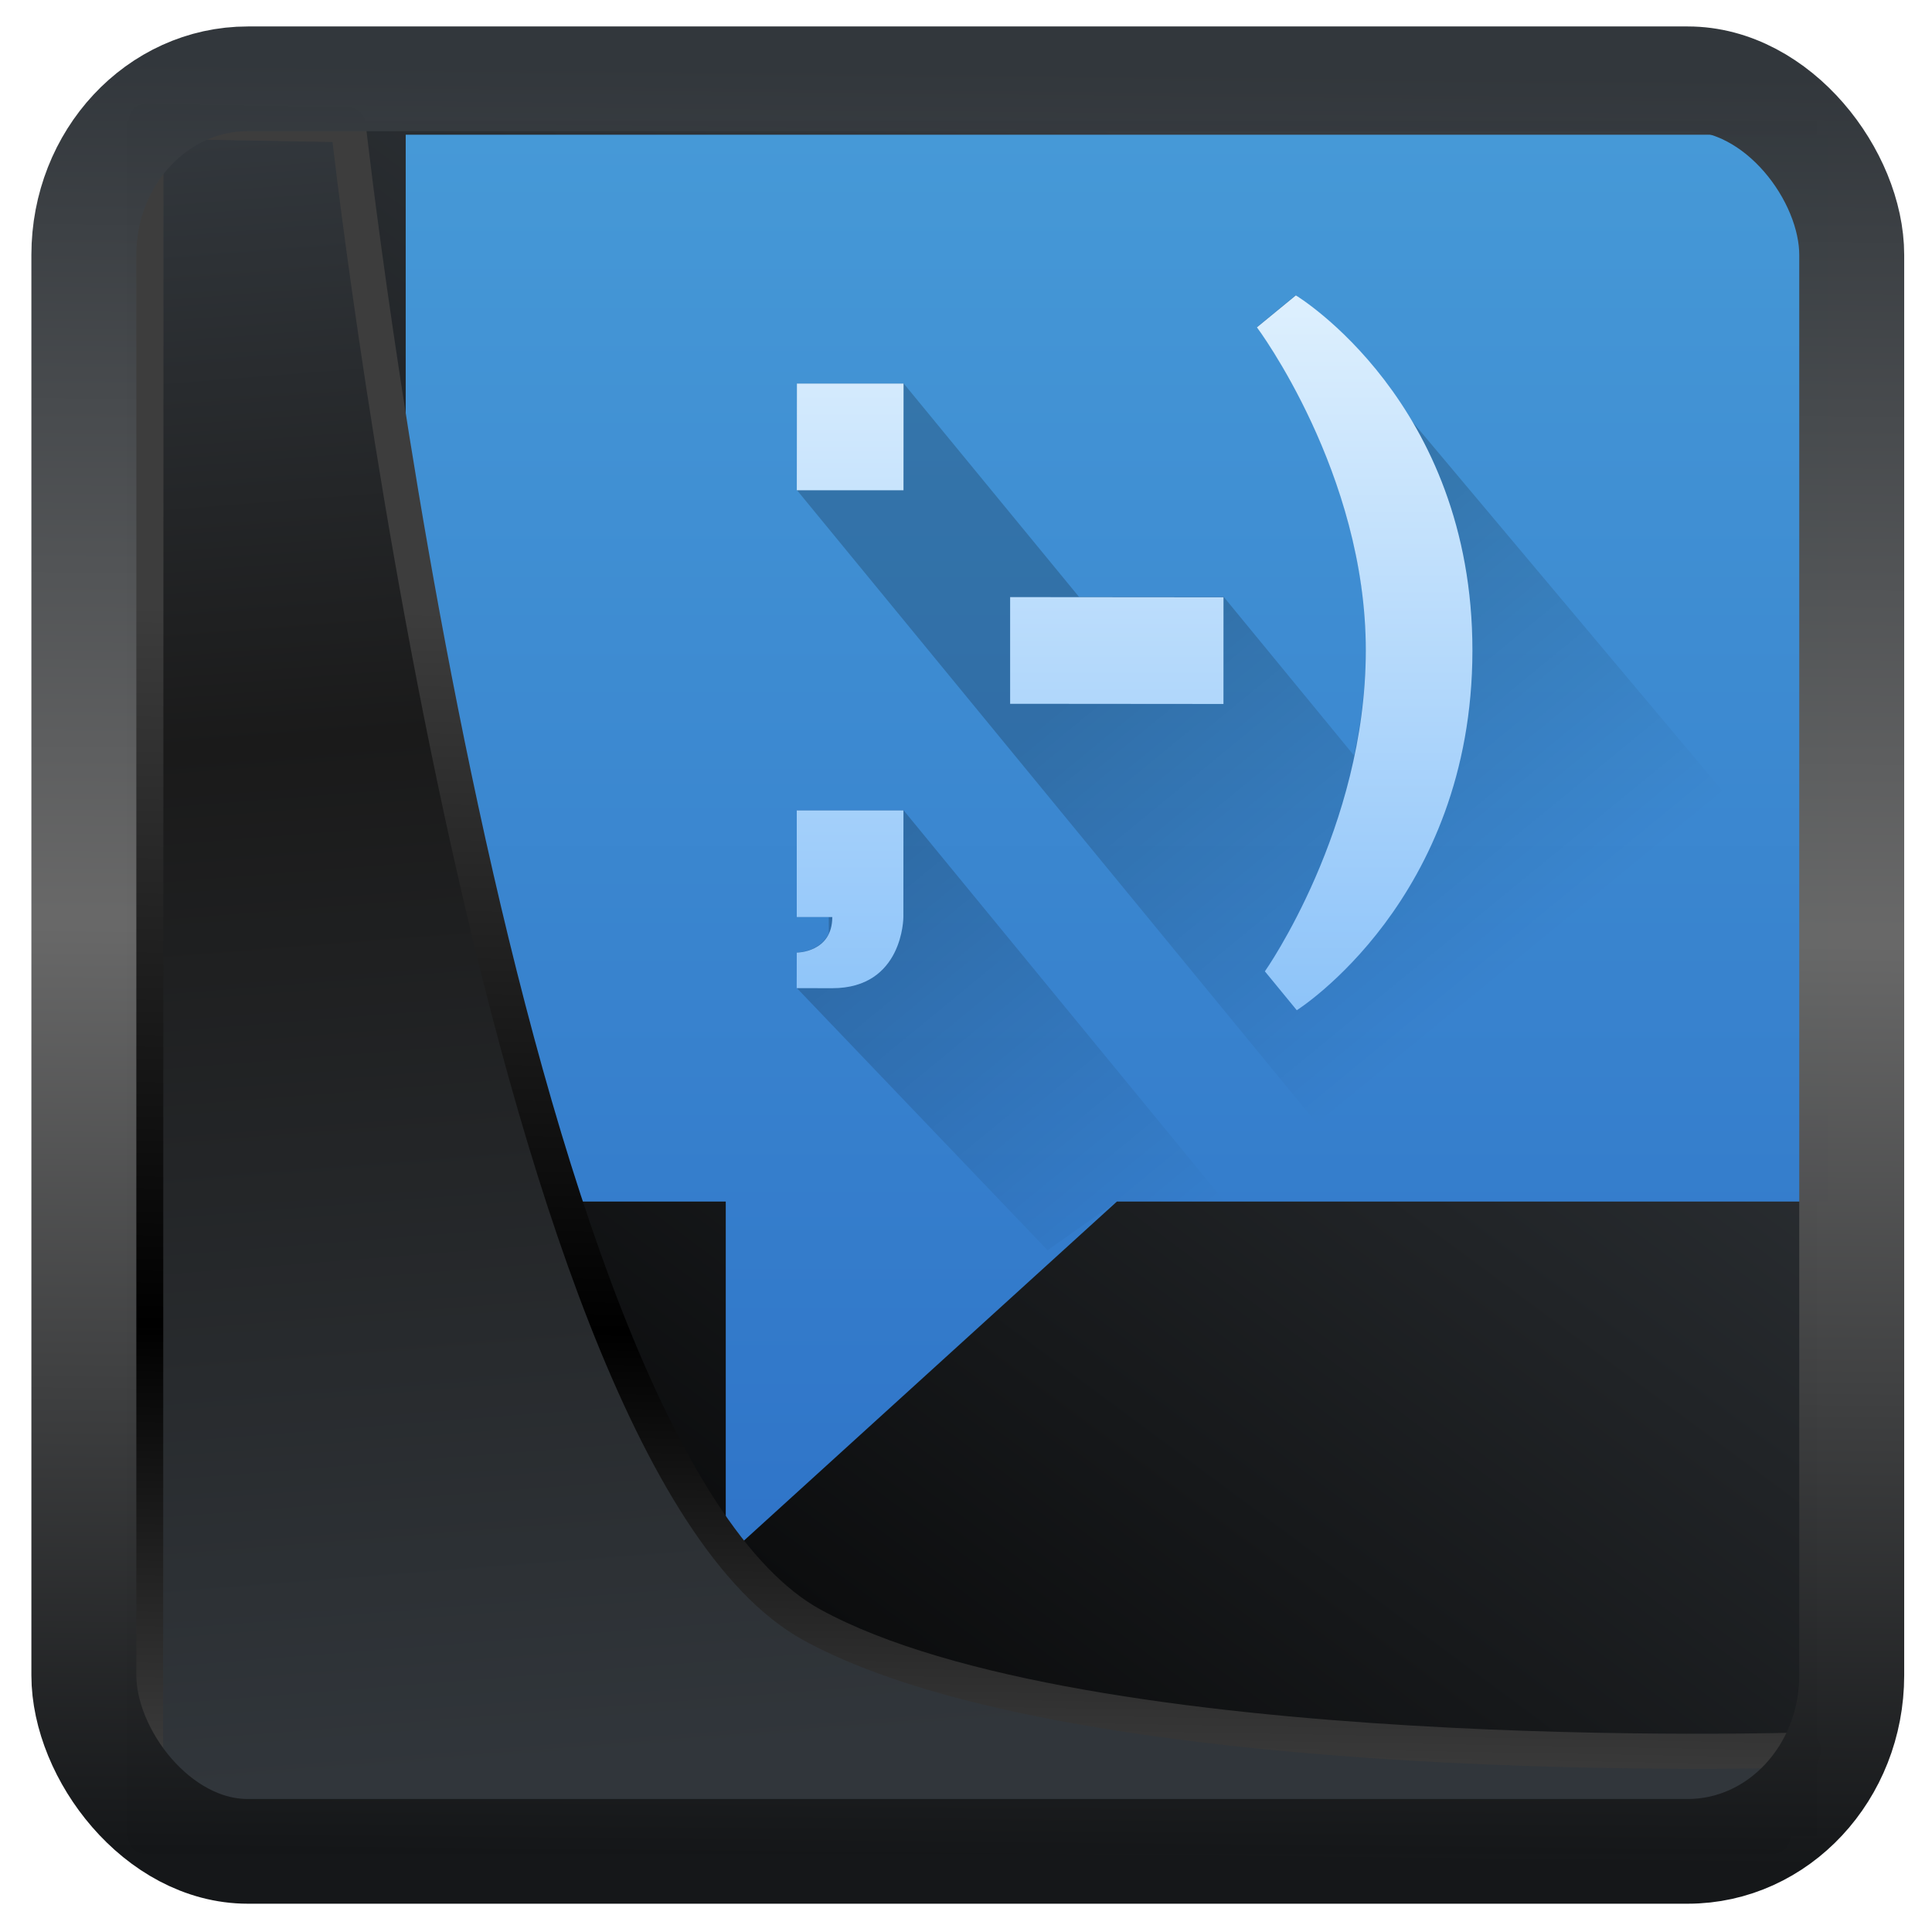 <?xml version="1.0" encoding="UTF-8" standalone="no"?>
<!-- Created with Inkscape (http://www.inkscape.org/) -->

<svg
   width="32"
   height="32"
   version="1.1"
   viewBox="0 0 32 32"
   id="svg22"
   xmlns:xlink="http://www.w3.org/1999/xlink"
   xmlns="http://www.w3.org/2000/svg"
   xmlns:svg="http://www.w3.org/2000/svg">
  <defs
     id="defs12">
    <linearGradient
       id="linearGradient917">
      <stop
         style="stop-color:#000000;stop-opacity:0.996"
         offset="0"
         id="stop913" />
      <stop
         style="stop-color:#353a3f;stop-opacity:0.996"
         offset="1"
         id="stop915" />
    </linearGradient>
    <linearGradient
       id="linearGradient1005-3-3"
       x1="5.253"
       x2="9.382"
       y1="15.383"
       y2="2.942"
       gradientTransform="matrix(1,0,0,1,1.632,-0.617)"
       gradientUnits="userSpaceOnUse">
      <stop
         stop-color="#fa8200"
         offset="0"
         id="stop2" />
      <stop
         stop-color="#ff9600"
         offset=".37"
         id="stop4" />
      <stop
         stop-color="#ffb400"
         offset="1"
         id="stop6" />
    </linearGradient>
    <filter
       id="filter4014"
       x="-0.062"
       y="-0.058"
       width="1.125"
       height="1.115"
       color-interpolation-filters="sRGB">
      <feGaussianBlur
         stdDeviation="1.094"
         id="feGaussianBlur9" />
    </filter>
    <linearGradient
       xlink:href="#linearGradient3487"
       id="linearGradient3403"
       gradientUnits="userSpaceOnUse"
       x1="6.949"
       y1="4.555"
       x2="11.215"
       y2="59.052" />
    <linearGradient
       id="linearGradient3487">
      <stop
         style="stop-color:#32373c;stop-opacity:1"
         offset="0"
         id="stop3481" />
      <stop
         id="stop3483"
         offset="0.368"
         style="stop-color:#1a1a1a;stop-opacity:1" />
      <stop
         style="stop-color:#31363b;stop-opacity:1"
         offset="1"
         id="stop3485" />
    </linearGradient>
    <linearGradient
       xlink:href="#linearGradient20604"
       id="linearGradient20558"
       gradientUnits="userSpaceOnUse"
       x1="25.802"
       y1="20.374"
       x2="25.111"
       y2="58.913" />
    <linearGradient
       id="linearGradient20604">
      <stop
         id="stop20598"
         offset="0"
         style="stop-color:#3d3d3d;stop-opacity:1" />
      <stop
         style="stop-color:#000000;stop-opacity:1"
         offset="0.618"
         id="stop20600" />
      <stop
         id="stop20602"
         offset="1"
         style="stop-color:#3d3d3d;stop-opacity:1" />
    </linearGradient>
    <filter
       style="color-interpolation-filters:sRGB"
       id="filter20720"
       x="-0.017"
       y="-0.016"
       width="1.034"
       height="1.033">
      <feGaussianBlur
         stdDeviation="0.147"
         id="feGaussianBlur20722" />
    </filter>
    <linearGradient
       gradientTransform="translate(0.361,-0.13)"
       xlink:href="#linearGradient4555"
       id="linearGradient4557"
       x1="43.5"
       y1="64.012"
       x2="44.142"
       y2="0.306"
       gradientUnits="userSpaceOnUse" />
    <linearGradient
       id="linearGradient4555">
      <stop
         style="stop-color:#141618;stop-opacity:1"
         offset="0"
         id="stop4551" />
      <stop
         id="stop4559"
         offset="0.518"
         style="stop-color:#686868;stop-opacity:1" />
      <stop
         style="stop-color:#31363b;stop-opacity:1"
         offset="1"
         id="stop4553" />
    </linearGradient>
    <filter
       style="color-interpolation-filters:sRGB"
       id="filter4601"
       x="-0.03"
       width="1.06"
       y="-0.03"
       height="1.06">
      <feGaussianBlur
         stdDeviation="0.015"
         id="feGaussianBlur4603" />
    </filter>
    <linearGradient
       xlink:href="#linearGradient917"
       id="linearGradient919"
       x1="7.401"
       y1="41.743"
       x2="33.063"
       y2="7.107"
       gradientUnits="userSpaceOnUse"
       gradientTransform="scale(0.665)" />
    <linearGradient
       id="b"
       y1="44"
       y2="4"
       gradientUnits="userSpaceOnUse"
       x2="0"
       gradientTransform="matrix(-1,0,0,1,432.57,499.8)">
      <stop
         stop-color="#2f74c8"
         id="stop26048" />
      <stop
         offset="1"
         stop-color="#4699d7"
         id="stop26050" />
    </linearGradient>
    <linearGradient
       id="a"
       y1="20.985"
       x1="23.719"
       y2="30.733"
       x2="33.466"
       gradientUnits="userSpaceOnUse"
       gradientTransform="matrix(0.995,0.098,-0.098,0.995,385.61,496.52)">
      <stop
         id="stop26043" />
      <stop
         offset="1"
         stop-opacity="0"
         id="stop26045" />
    </linearGradient>
    <linearGradient
       id="c"
       y1="522.8"
       y2="492.8"
       x2="0"
       gradientUnits="userSpaceOnUse"
       gradientTransform="translate(31,10)">
      <stop
         stop-color="#7cbaf8"
         id="stop26053" />
      <stop
         offset="1"
         stop-color="#f4fcff"
         id="stop26055" />
    </linearGradient>
  </defs>
  <rect
     style="display:inline;fill:url(#linearGradient919);fill-opacity:1;fill-rule:evenodd;stroke:none;stroke-width:0.617;stroke-linejoin:round;stroke-miterlimit:7.8"
     id="rect1192"
     width="27.986"
     height="28.404"
     x="2.103"
     y="2.007"
     ry="0" />
  <g
     transform="matrix(0.589,0,0,0.589,-222.148,-294.507)"
     id="g26068">
    <path
       style="fill:url(#b);fill-rule:evenodd"
       d="m 428.57,503.8 v 30 h -20 l -11,10 v -10 h -9 v -30 z"
       id="path26060" />
    <g
       style="stroke-width:2;stroke-linejoin:round"
       id="g26066">
      <path
         style="opacity:0.2;fill:url(#a)"
         d="m 413.6,508.31 -1.093,0.898 c 0,0 3.067,4.093 3.066,9.09 0,1.043 -0.142,2.028 -0.337,2.958 l -3.662,-4.459 h -4.07 l -4.929,-6 h -2.999 l -0.002,3 16.429,20.01 h 12.565 l 0.008,-8.01 -13.218,-15.737 c -0.433,-0.522 -1.757,-1.748 -1.757,-1.748 m -11.03,14.486 h -3 v 2.999 h 0.897 v 0.459 c -0.249,0.532 -0.897,0.542 -0.897,0.542 l -0.002,0.999 7.05,7.373 1.944,-1.369 3.041,0.002 z"
         id="path26062" />
      <path
         style="fill:url(#c)"
         d="m 413.6,508.32 -1.093,0.897 c 0,0 3.066,4.094 3.062,9.09 -0.004,5 -2.838,9.02 -2.838,9.02 l 0.897,1.093 c 0,0 4.934,-3.107 4.939,-10.11 0.005,-7 -4.967,-9.993 -4.967,-9.993 m -11.03,2.481 h -2.999 l -0.003,3 h 3 z m 8.997,6.01 -6,-0.005 v 3 l 5.999,0.005 z m -9,5.993 h -3 v 2.999 h 0.999 c -10e-4,1 -0.999,1 -0.999,1 l -0.002,0.999 1,0.002 c 2,10e-4 2,-1.999 2,-1.999 z"
         id="path26064" />
    </g>
  </g>
  <path
     style="display:inline;mix-blend-mode:normal;fill:url(#linearGradient3403);fill-opacity:1;stroke:url(#linearGradient20558);stroke-width:1.162;stroke-linecap:butt;stroke-linejoin:round;stroke-miterlimit:4;stroke-dasharray:none;stroke-opacity:1;filter:url(#filter20720)"
     d="M 4.704,3.981 4.691,60.802 H 58.595 l 1.022,-2.866 c 0,0 -23.875,0.766 -32.844,-4.14 C 16.258,48.042 11.401,4.098 11.401,4.098 Z"
     id="path1686"
     transform="matrix(0.5,0,0,0.5,0.066,0.017)" />
  <rect
     style="display:inline;fill:none;fill-opacity:1;stroke:url(#linearGradient4557);stroke-width:3.714;stroke-linejoin:round;stroke-miterlimit:7.8;stroke-dasharray:none;stroke-opacity:0.995;filter:url(#filter4601)"
     id="rect4539"
     width="62.567"
     height="62.867"
     x="1.032"
     y="0.596"
     ry="6.245"
     rx="5.803"
     transform="matrix(0.468,0,0,0.467,0.906,1.027)" />
</svg>
